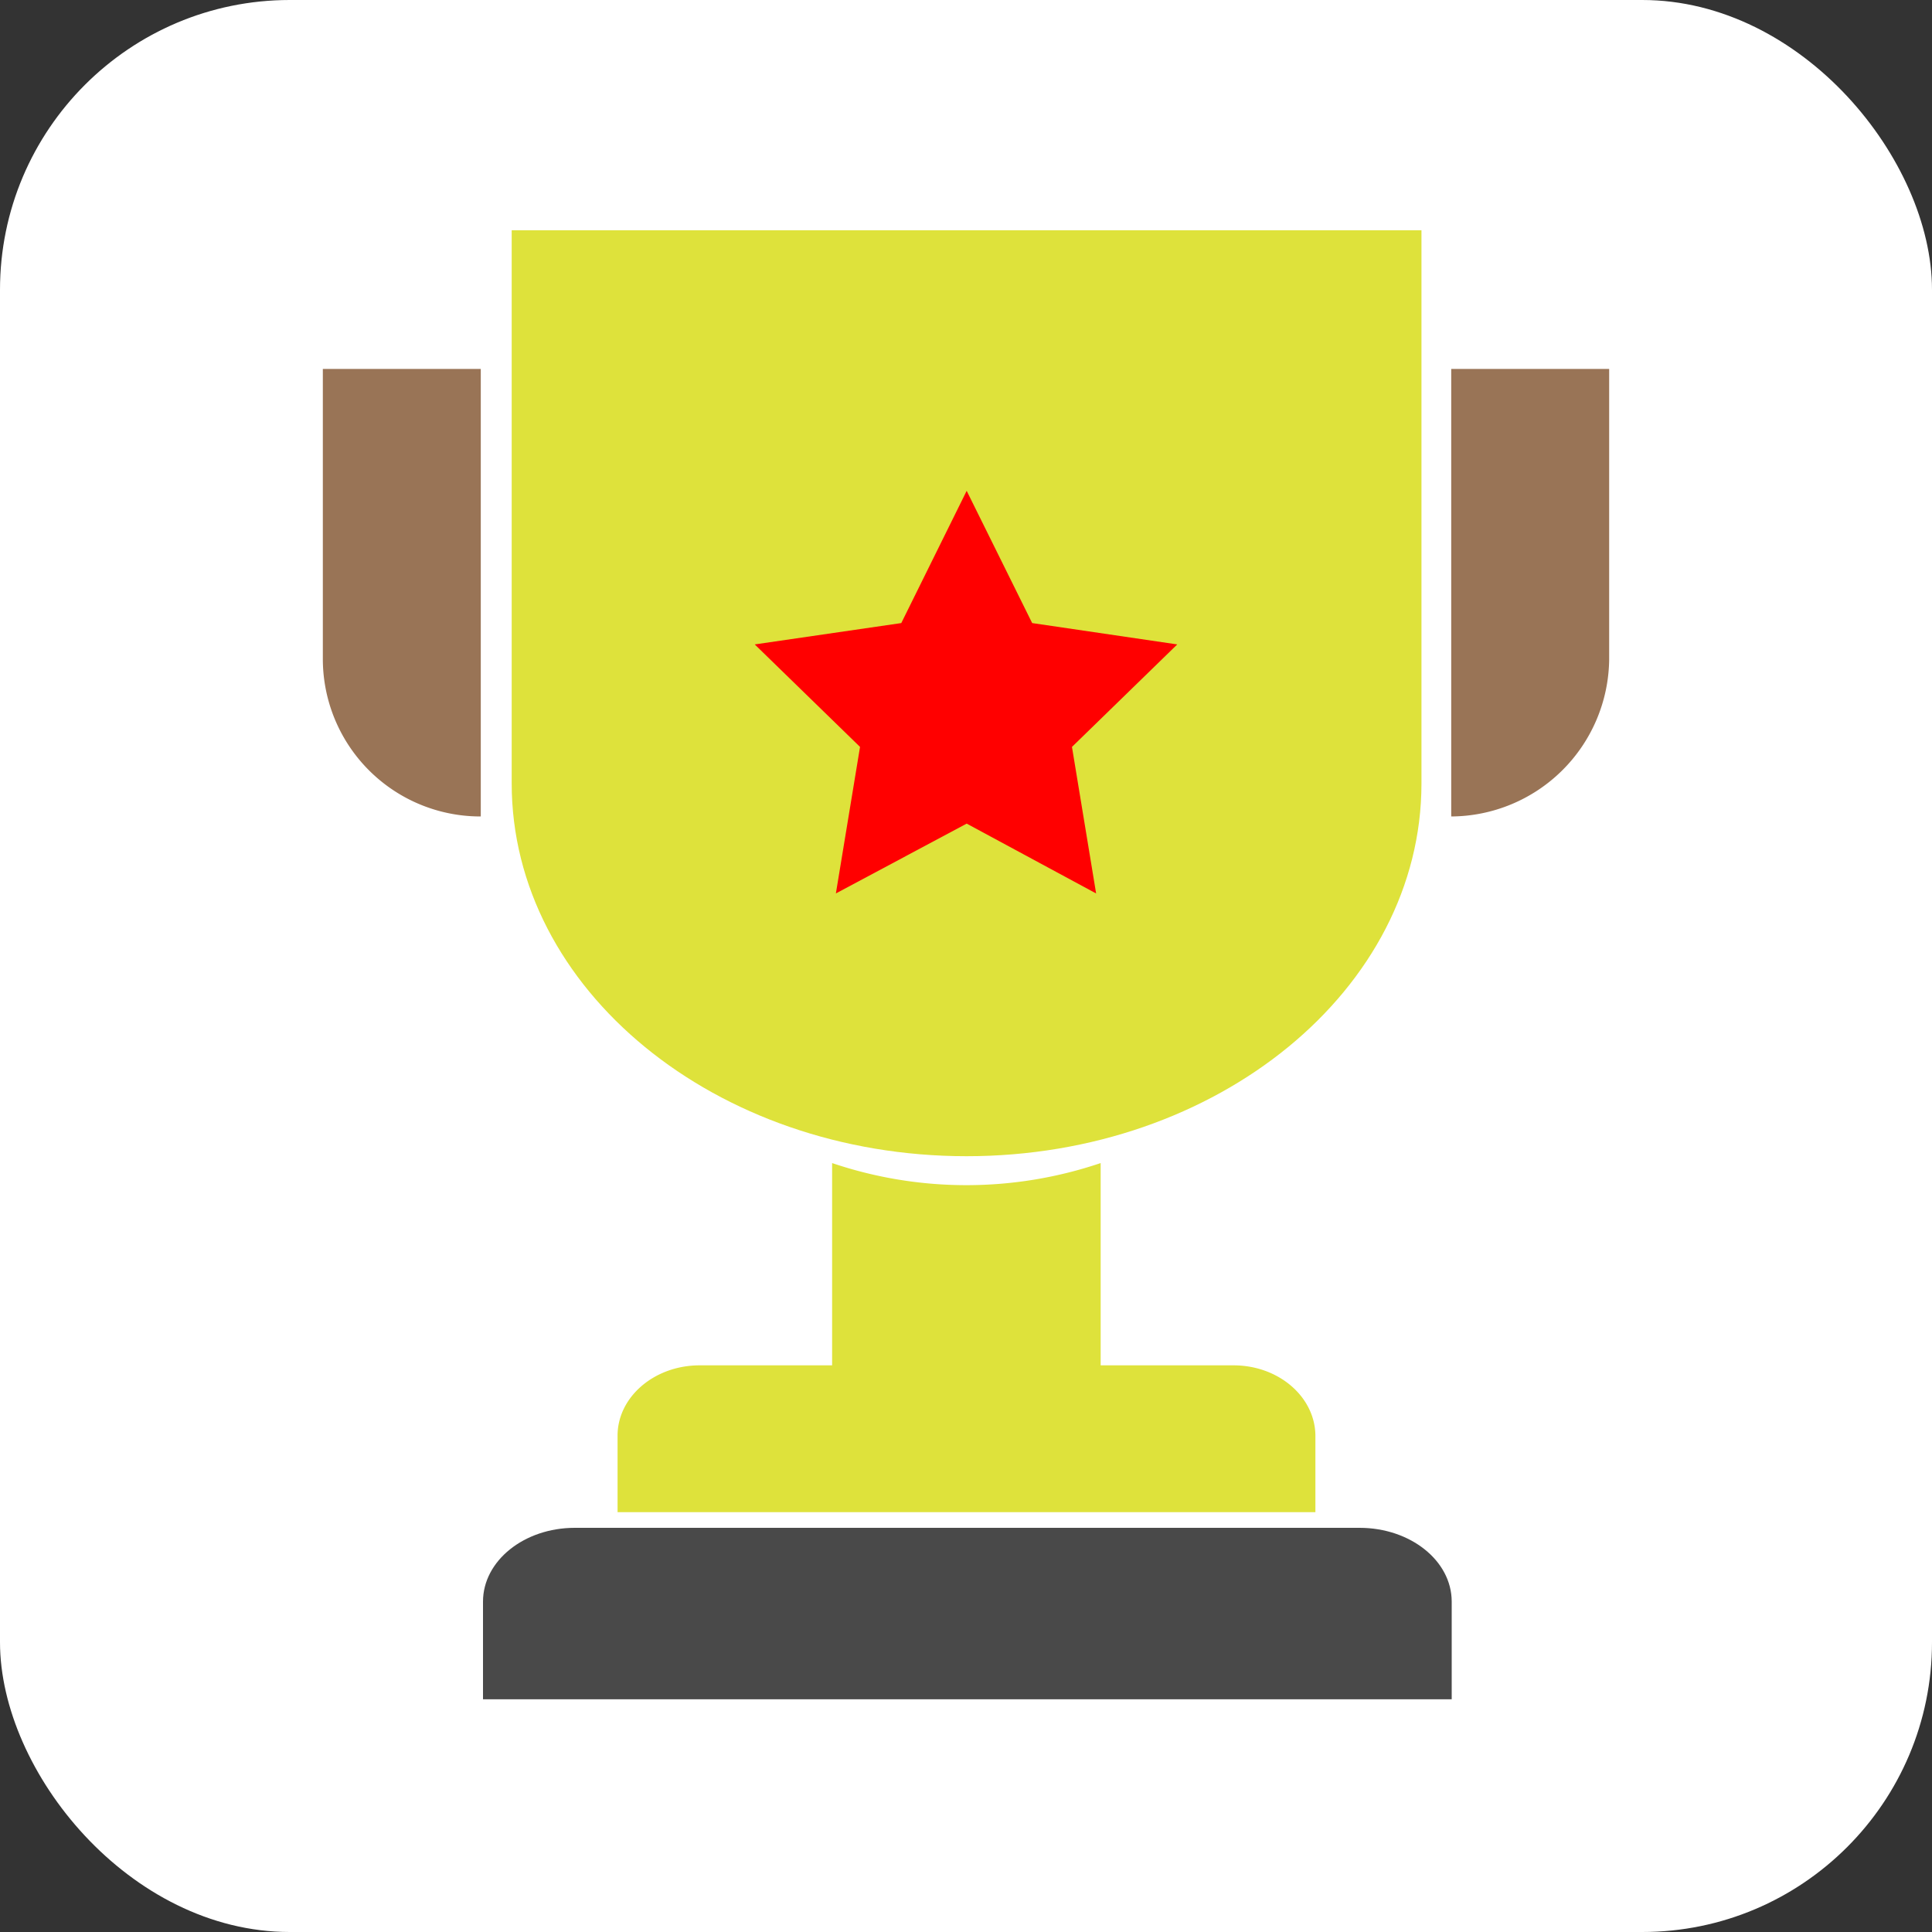 <svg id="Layer_1" data-name="Layer 1" xmlns="http://www.w3.org/2000/svg" viewBox="0 0 200 200"><rect x="0" y="0" width="200" height="200" fill="#333333" stroke="none"/><defs><style>.cls-1{fill:#fff;}.cls-2{fill:#997456;}.cls-3{fill:#dee23b;}.cls-4{fill:#494949;}.cls-5{fill:red;}</style></defs><title>CIP-export-trophy</title><rect class="cls-1" width="200" height="200" rx="30"/><path class="cls-2" d="M49.77,84.52h0A16.31,16.31,0,0,1,33.42,68.25h0V38.19H49.77Z"/><path class="cls-2" d="M150.23,84.52h0V38.19h16.35V68.3A16.44,16.44,0,0,1,150.23,84.52Z"/><path class="cls-3" d="M136.17,148.62v7.92H63.93v-7.92c0-4,3.79-7.26,8.45-7.28H86.14V120.4a43.38,43.38,0,0,0,27.8,0v20.94H127.7C132.36,141.34,136.14,144.6,136.17,148.62Z"/><path class="cls-4" d="M150,175.91H50V165.8c0-4.22,4.25-7.64,9.5-7.64h81.24c5.25,0,9.52,3.39,9.54,7.61h0v10.14Z"/><path class="cls-3" d="M100.06,119.69h0c-26,0-47.09-17.28-47.09-38.6h0V23.84h94.18V81.12C147.13,102.43,126.05,119.69,100.06,119.69Z"/><polygon class="cls-5" points="100.07 50.81 106.85 64.5 121.87 66.71 110.97 77.32 113.47 92.49 100.07 85.26 86.53 92.49 89.03 77.32 78.13 66.71 93.3 64.5 100.07 50.81"/></svg>